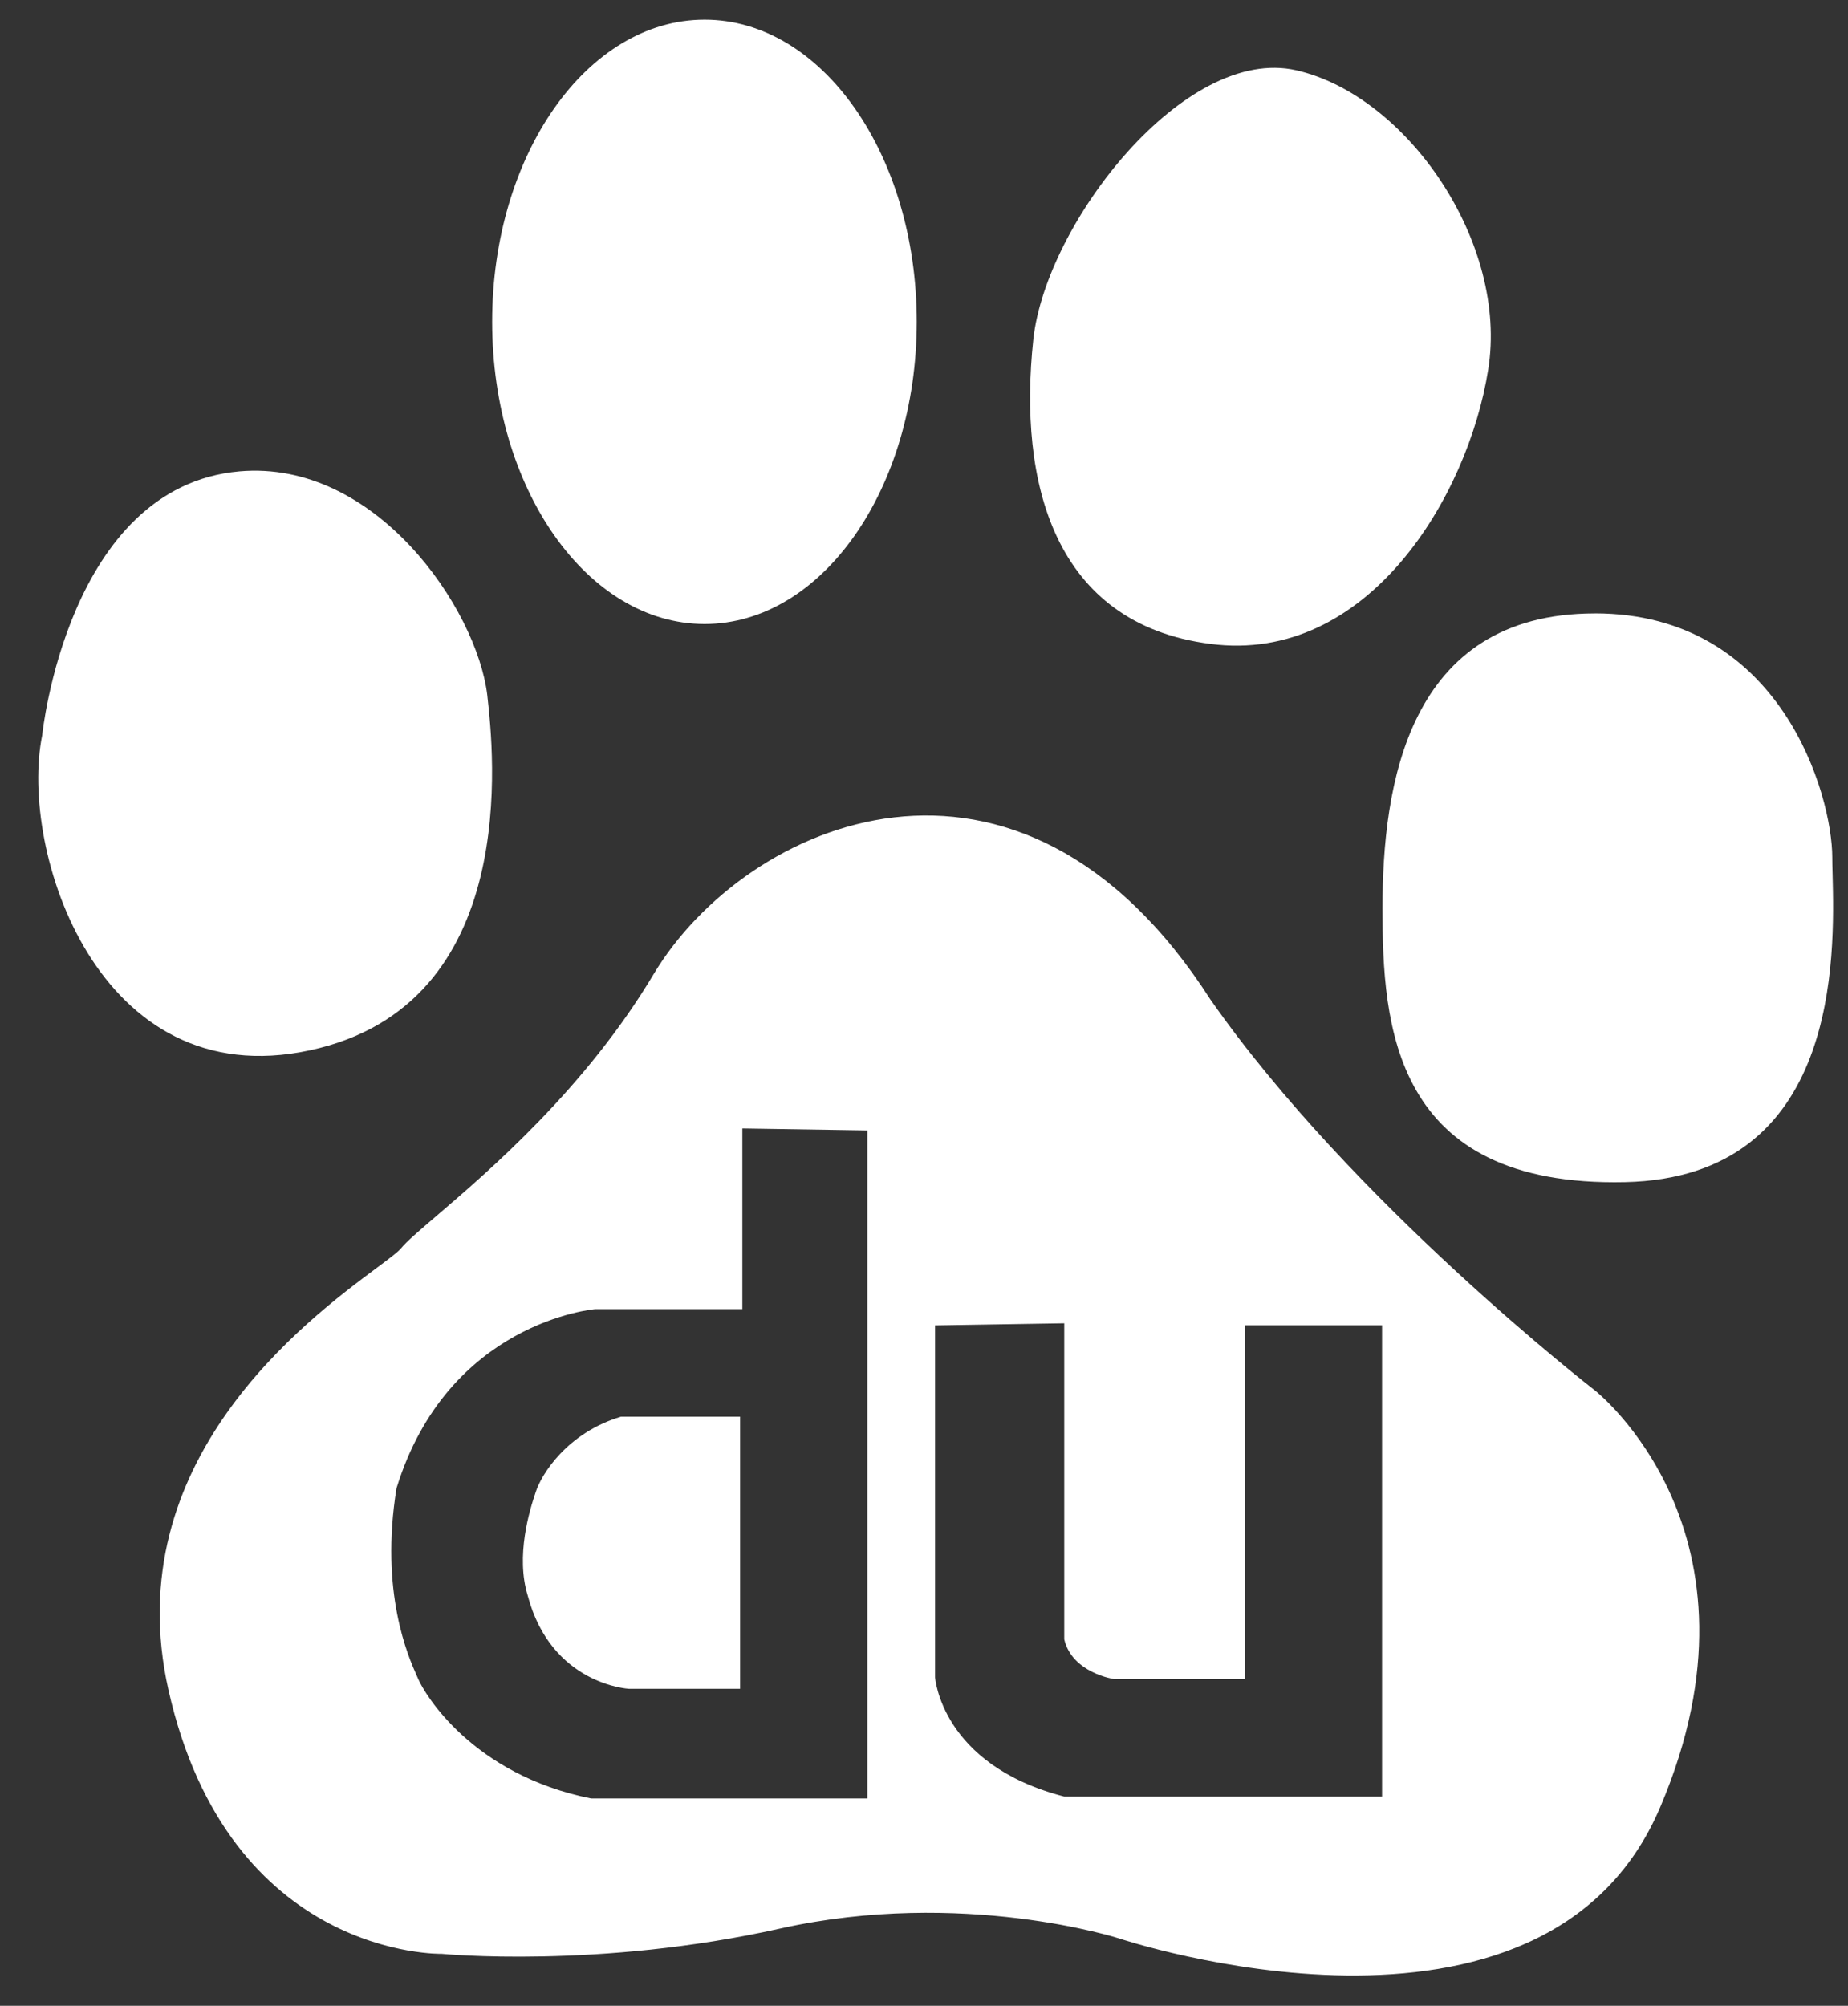 <svg width="47" height="51" fill="none" xmlns="http://www.w3.org/2000/svg"><rect width="100%" height="100%" fill="#333333" stroke="none"/><path fill-rule="evenodd" clip-rule="evenodd" d="M12.393 17.675c.16 1.434.882 7.872-4.51 9.03-5.396 1.165-7.403-5.083-6.81-8.01 0 0 .639-6.32 5.015-6.71 3.476-.305 6.037 3.5 6.304 5.68l.001.01zm10.922-9.494c0 4.247-2.411 7.685-5.395 7.685-2.985 0-5.403-3.438-5.403-7.685C12.517 3.933 14.935.5 17.92.5c2.984 0 5.395 3.433 5.395 7.68zm14.533 1.225c-.512 3.228-3.07 7.489-7.065 6.966-3.99-.512-4.891-4.12-4.503-7.74.319-2.96 3.856-7.495 6.69-6.844 2.82.644 5.401 4.394 4.878 7.618zm2.713 6.19c4.76 0 6.039 4.655 6.039 6.2 0 .117.003.262.008.431.052 2.077.195 7.71-5.277 7.83-5.924.129-6.17-4.002-6.17-6.964 0-3.104.63-7.496 5.4-7.496zm-9.778 9.815c3.604 5.163 9.778 9.94 9.778 9.94s4.625 3.618 1.668 10.587c-2.953 6.974-13.762 3.35-13.762 3.35s-3.986-1.285-8.62-.254c-4.624 1.034-8.61.645-8.61.645s-5.41.13-6.953-6.71c-1.308-5.816 3.504-9.397 5.299-10.733.317-.236.54-.402.618-.498.129-.162.449-.436.893-.816 1.337-1.144 3.796-3.249 5.533-6.158 2.321-3.866 9.263-6.967 14.156.647zM18.88 28.692v4.594h-3.744s-3.742.31-5.051 4.552c-.428 2.647.296 4.277.515 4.769l.038.086c.15.356 1.36 2.427 4.397 3.035h7.025V28.742l-3.18-.05zm-.057 14.248h-2.83s-1.972-.102-2.572-2.372c-.31-1.006.046-2.168.202-2.625.143-.457.805-1.515 2.17-1.922h3.03v6.92zm4.958-9.241v8.943s.146 2.226 3.285 3.037h8.084V33.697h-3.49v8.995h-3.329s-1.064-.155-1.264-1.01v-8.036l-3.286.053z" fill="#fff"/></svg>